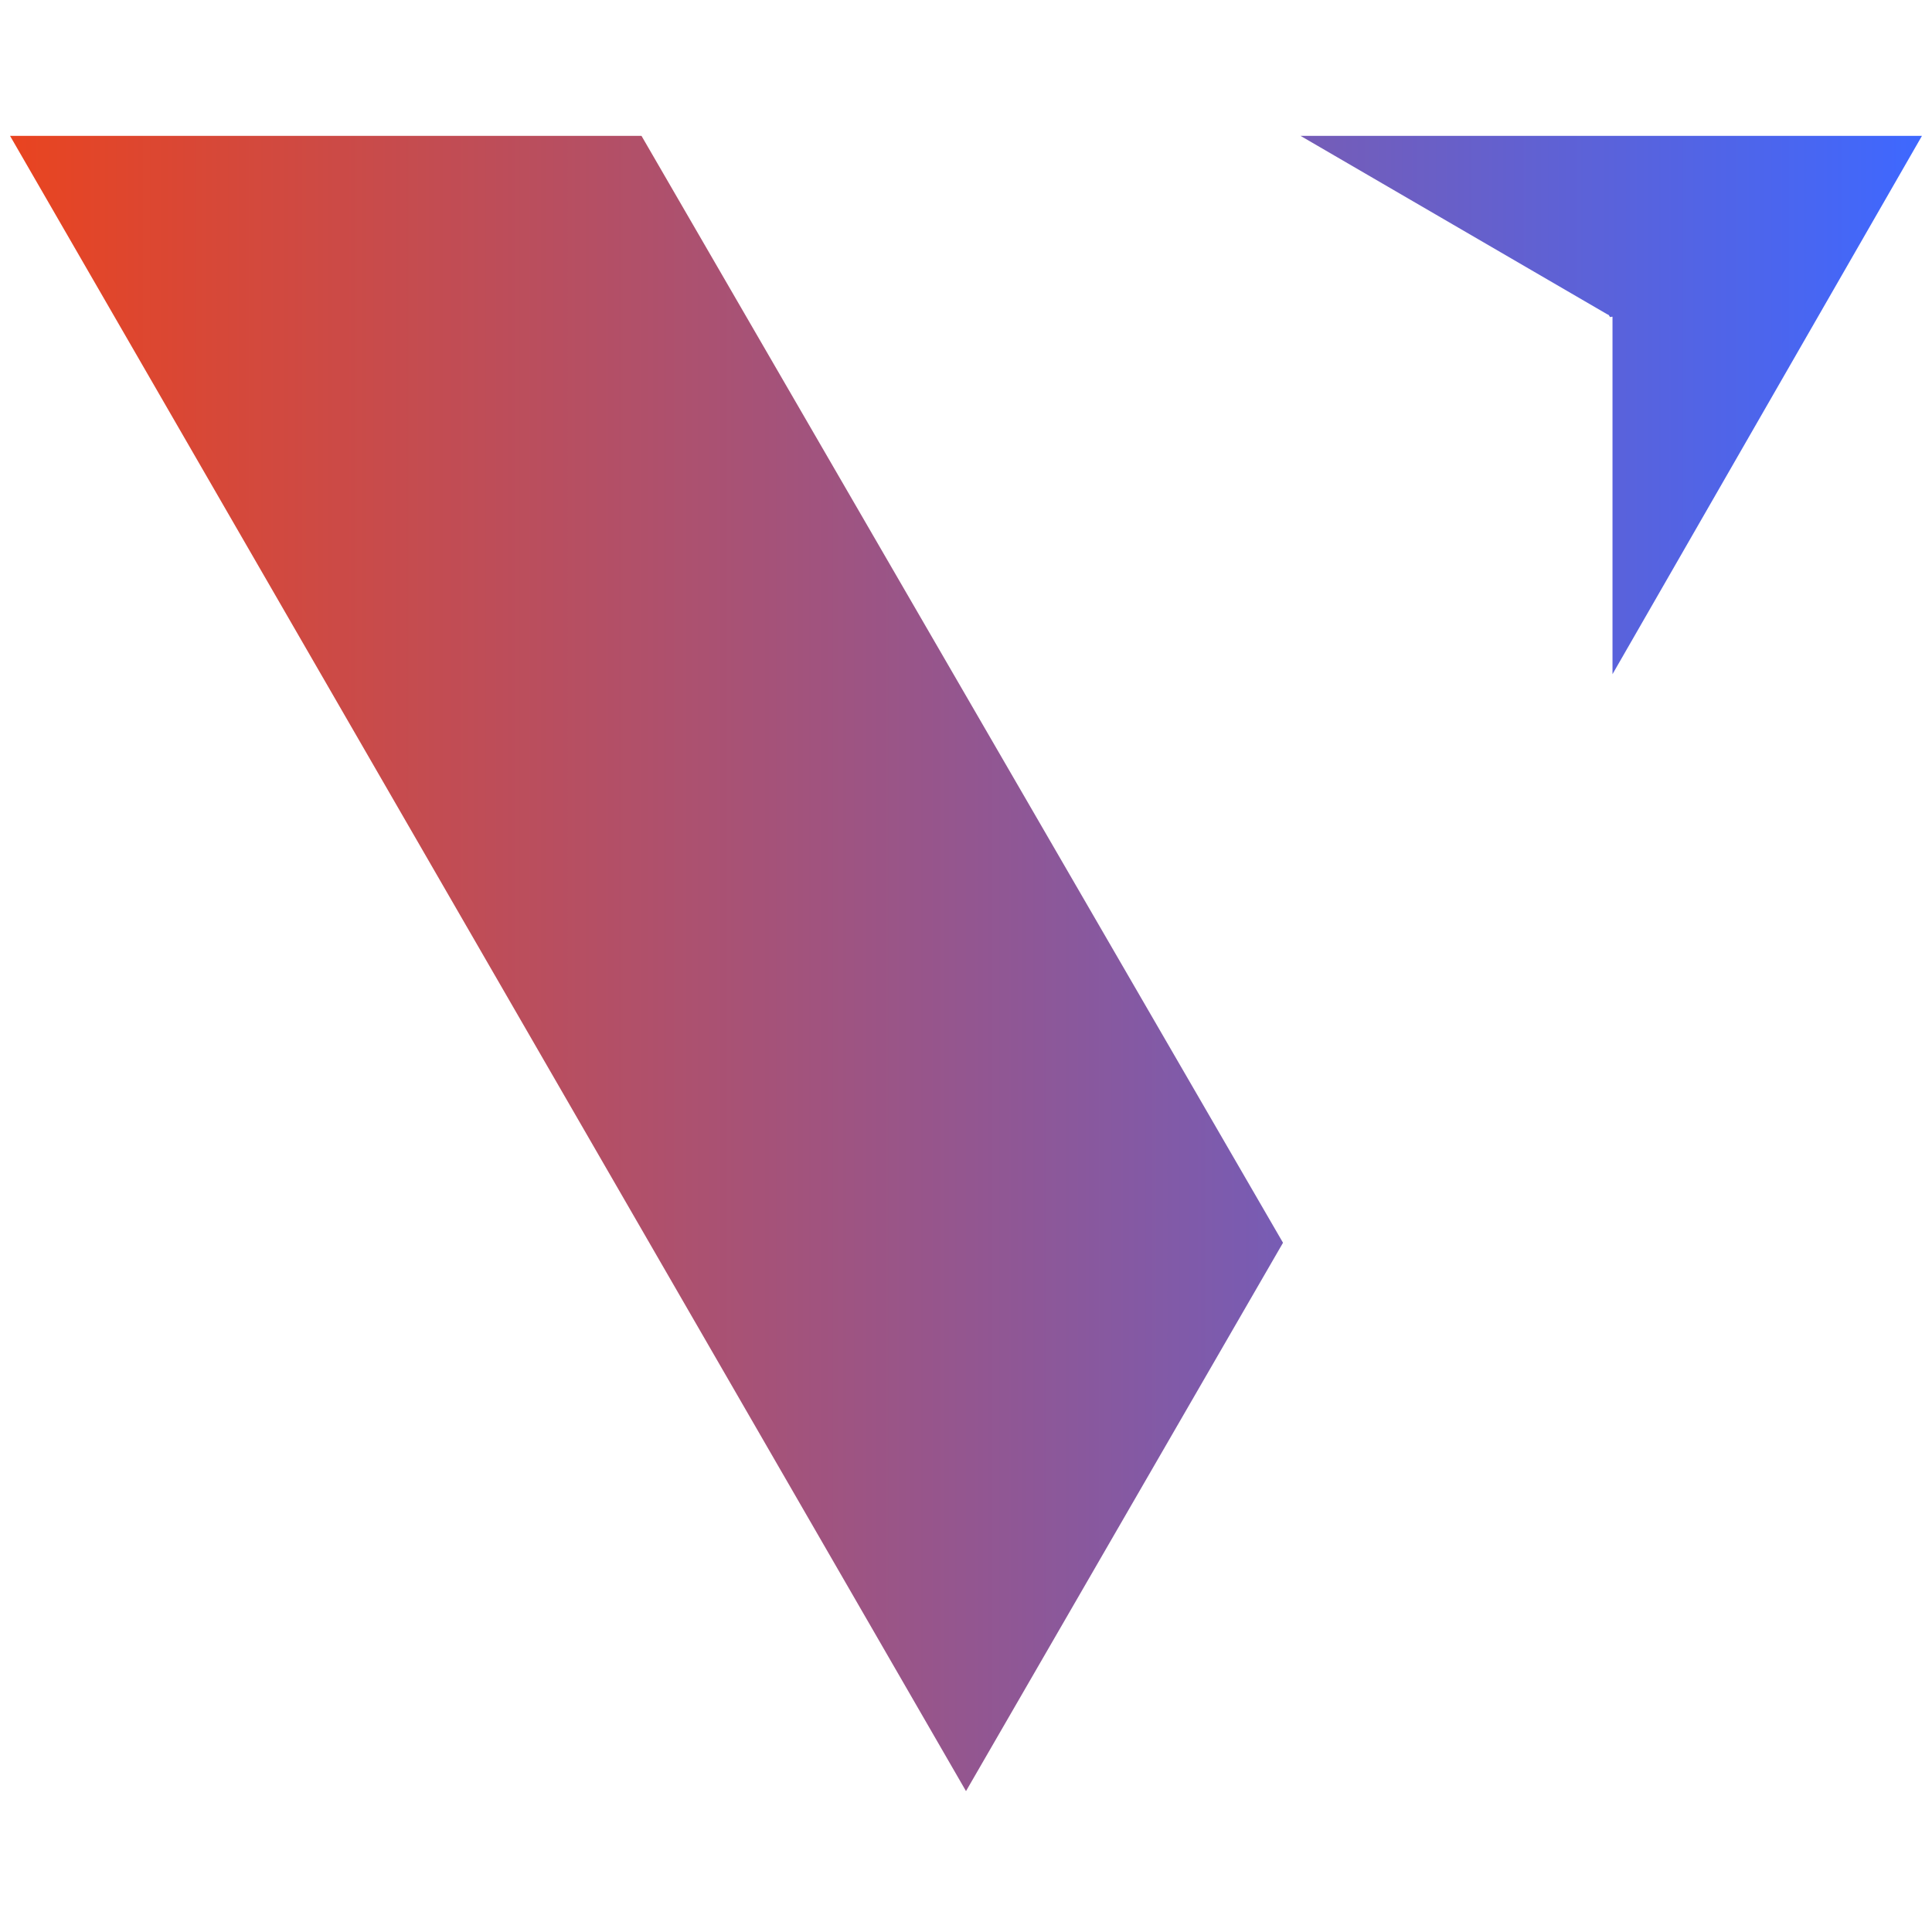 <svg viewBox="0 0 24 24" xmlns="http://www.w3.org/2000/svg"><defs><linearGradient gradientTransform="matrix(1 0 0 1 0 0)" gradientUnits="userSpaceOnUse" id="LinearGradient" x1="0.125" x2="23.875" y1="11.969" y2="11.969"><stop offset="0" stop-color="#e94420"/><stop offset="1" stop-color="#3e68ff"/></linearGradient></defs><path d="M0.125 1.688L12 22.25L15.938 15.438L7.969 1.688L0.125 1.688ZM16.156 1.688L19.969 3.906C19.985 3.906 19.991 3.926 20 3.938C20.009 3.942 20.031 3.927 20.031 3.938L20.031 8.375L23.875 1.688L16.156 1.688Z" fill="url(#LinearGradient)"/></svg>
